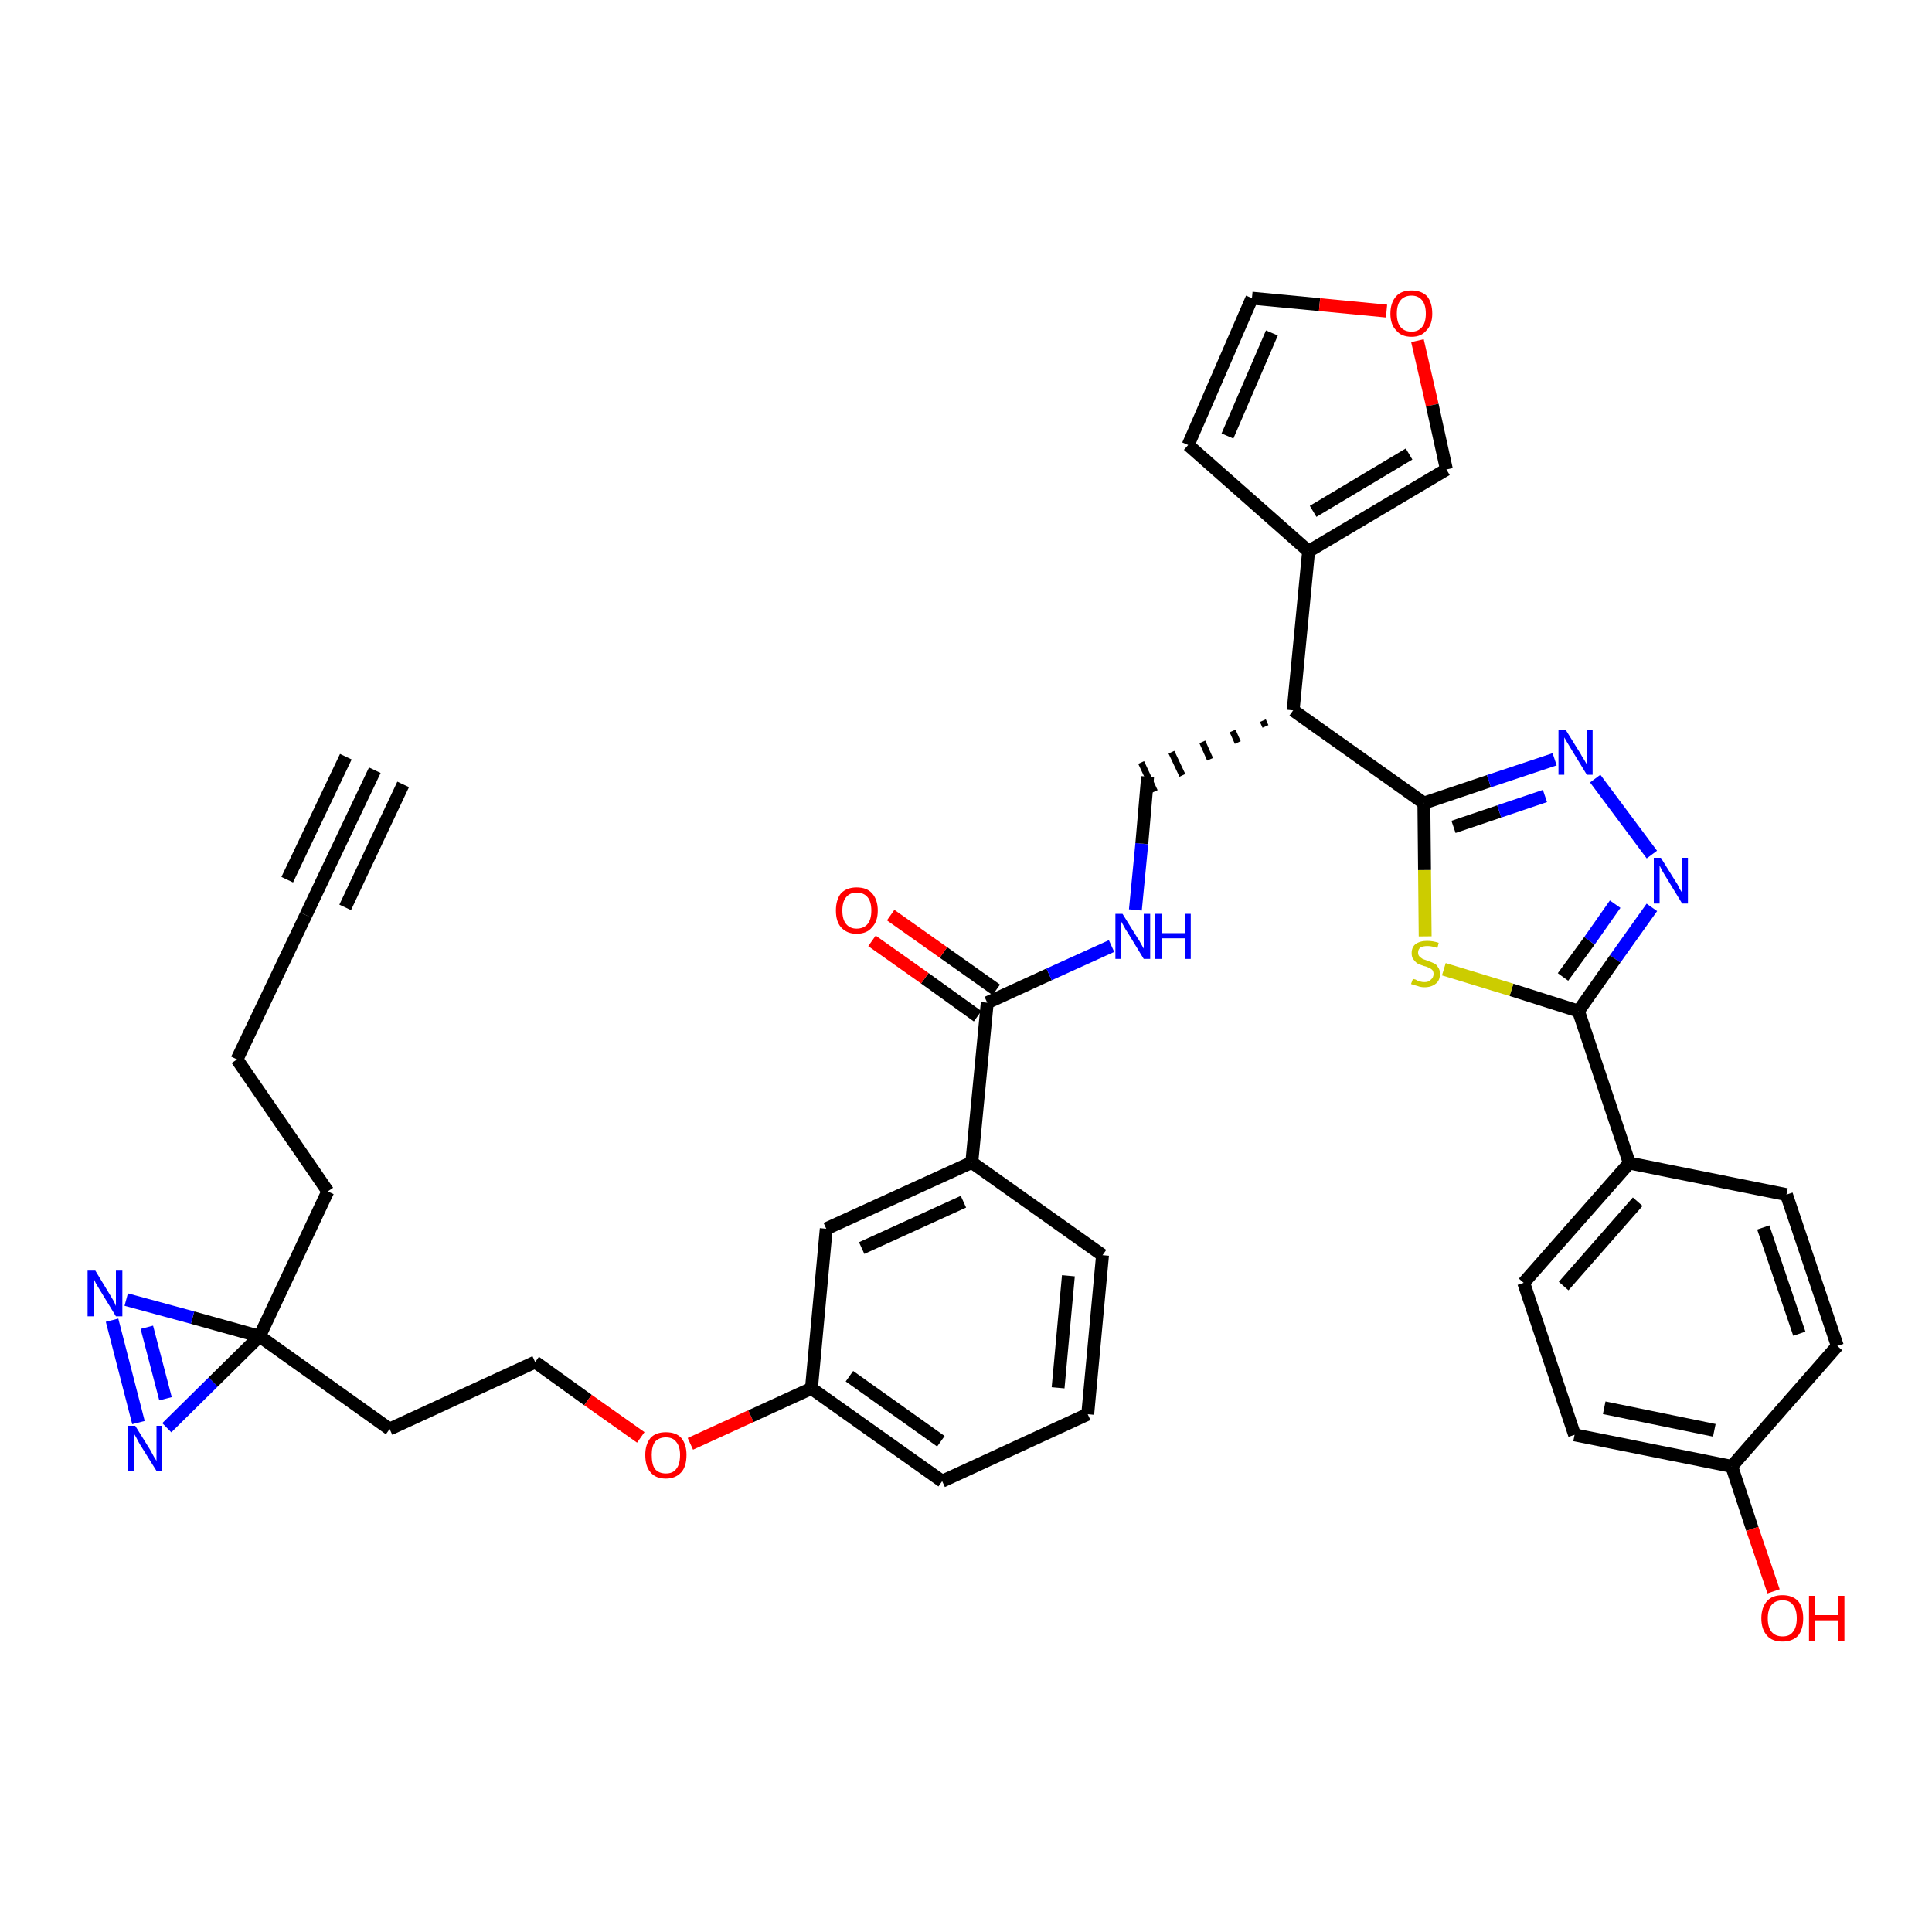 <?xml version='1.0' encoding='iso-8859-1'?>
<svg version='1.1' baseProfile='full'
              xmlns='http://www.w3.org/2000/svg'
                      xmlns:rdkit='http://www.rdkit.org/xml'
                      xmlns:xlink='http://www.w3.org/1999/xlink'
                  xml:space='preserve'
width='300px' height='300px' viewBox='0 0 300 300'>
<!-- END OF HEADER -->
<path class='bond-0 atom-0 atom-1' d='M 58.2,119.6 L 47.5,142.1' style='fill:none;fill-rule:evenodd;stroke:#000000;stroke-width:2.0px;stroke-linecap:butt;stroke-linejoin:miter;stroke-opacity:1' />
<path class='bond-0 atom-0 atom-1' d='M 53.7,117.5 L 44.6,136.6' style='fill:none;fill-rule:evenodd;stroke:#000000;stroke-width:2.0px;stroke-linecap:butt;stroke-linejoin:miter;stroke-opacity:1' />
<path class='bond-0 atom-0 atom-1' d='M 62.6,121.8 L 53.6,140.9' style='fill:none;fill-rule:evenodd;stroke:#000000;stroke-width:2.0px;stroke-linecap:butt;stroke-linejoin:miter;stroke-opacity:1' />
<path class='bond-1 atom-1 atom-2' d='M 47.5,142.1 L 36.8,164.5' style='fill:none;fill-rule:evenodd;stroke:#000000;stroke-width:2.0px;stroke-linecap:butt;stroke-linejoin:miter;stroke-opacity:1' />
<path class='bond-2 atom-2 atom-3' d='M 36.8,164.5 L 50.9,185.0' style='fill:none;fill-rule:evenodd;stroke:#000000;stroke-width:2.0px;stroke-linecap:butt;stroke-linejoin:miter;stroke-opacity:1' />
<path class='bond-3 atom-3 atom-4' d='M 50.9,185.0 L 40.3,207.5' style='fill:none;fill-rule:evenodd;stroke:#000000;stroke-width:2.0px;stroke-linecap:butt;stroke-linejoin:miter;stroke-opacity:1' />
<path class='bond-4 atom-4 atom-5' d='M 40.3,207.5 L 60.5,221.9' style='fill:none;fill-rule:evenodd;stroke:#000000;stroke-width:2.0px;stroke-linecap:butt;stroke-linejoin:miter;stroke-opacity:1' />
<path class='bond-35 atom-4 atom-36' d='M 40.3,207.5 L 29.9,204.6' style='fill:none;fill-rule:evenodd;stroke:#000000;stroke-width:2.0px;stroke-linecap:butt;stroke-linejoin:miter;stroke-opacity:1' />
<path class='bond-35 atom-4 atom-36' d='M 29.9,204.6 L 19.6,201.8' style='fill:none;fill-rule:evenodd;stroke:#0000FF;stroke-width:2.0px;stroke-linecap:butt;stroke-linejoin:miter;stroke-opacity:1' />
<path class='bond-37 atom-37 atom-4' d='M 25.9,221.7 L 33.1,214.6' style='fill:none;fill-rule:evenodd;stroke:#0000FF;stroke-width:2.0px;stroke-linecap:butt;stroke-linejoin:miter;stroke-opacity:1' />
<path class='bond-37 atom-37 atom-4' d='M 33.1,214.6 L 40.3,207.5' style='fill:none;fill-rule:evenodd;stroke:#000000;stroke-width:2.0px;stroke-linecap:butt;stroke-linejoin:miter;stroke-opacity:1' />
<path class='bond-5 atom-5 atom-6' d='M 60.5,221.9 L 83.1,211.5' style='fill:none;fill-rule:evenodd;stroke:#000000;stroke-width:2.0px;stroke-linecap:butt;stroke-linejoin:miter;stroke-opacity:1' />
<path class='bond-6 atom-6 atom-7' d='M 83.1,211.5 L 91.3,217.4' style='fill:none;fill-rule:evenodd;stroke:#000000;stroke-width:2.0px;stroke-linecap:butt;stroke-linejoin:miter;stroke-opacity:1' />
<path class='bond-6 atom-6 atom-7' d='M 91.3,217.4 L 99.5,223.2' style='fill:none;fill-rule:evenodd;stroke:#FF0000;stroke-width:2.0px;stroke-linecap:butt;stroke-linejoin:miter;stroke-opacity:1' />
<path class='bond-7 atom-7 atom-8' d='M 107.2,224.2 L 116.6,219.9' style='fill:none;fill-rule:evenodd;stroke:#FF0000;stroke-width:2.0px;stroke-linecap:butt;stroke-linejoin:miter;stroke-opacity:1' />
<path class='bond-7 atom-7 atom-8' d='M 116.6,219.9 L 126.0,215.6' style='fill:none;fill-rule:evenodd;stroke:#000000;stroke-width:2.0px;stroke-linecap:butt;stroke-linejoin:miter;stroke-opacity:1' />
<path class='bond-8 atom-8 atom-9' d='M 126.0,215.6 L 146.3,230.0' style='fill:none;fill-rule:evenodd;stroke:#000000;stroke-width:2.0px;stroke-linecap:butt;stroke-linejoin:miter;stroke-opacity:1' />
<path class='bond-8 atom-8 atom-9' d='M 131.9,213.7 L 146.1,223.8' style='fill:none;fill-rule:evenodd;stroke:#000000;stroke-width:2.0px;stroke-linecap:butt;stroke-linejoin:miter;stroke-opacity:1' />
<path class='bond-38 atom-35 atom-8' d='M 128.3,190.8 L 126.0,215.6' style='fill:none;fill-rule:evenodd;stroke:#000000;stroke-width:2.0px;stroke-linecap:butt;stroke-linejoin:miter;stroke-opacity:1' />
<path class='bond-9 atom-9 atom-10' d='M 146.3,230.0 L 168.9,219.6' style='fill:none;fill-rule:evenodd;stroke:#000000;stroke-width:2.0px;stroke-linecap:butt;stroke-linejoin:miter;stroke-opacity:1' />
<path class='bond-10 atom-10 atom-11' d='M 168.9,219.6 L 171.2,194.9' style='fill:none;fill-rule:evenodd;stroke:#000000;stroke-width:2.0px;stroke-linecap:butt;stroke-linejoin:miter;stroke-opacity:1' />
<path class='bond-10 atom-10 atom-11' d='M 164.3,215.5 L 165.9,198.1' style='fill:none;fill-rule:evenodd;stroke:#000000;stroke-width:2.0px;stroke-linecap:butt;stroke-linejoin:miter;stroke-opacity:1' />
<path class='bond-11 atom-11 atom-12' d='M 171.2,194.9 L 150.9,180.5' style='fill:none;fill-rule:evenodd;stroke:#000000;stroke-width:2.0px;stroke-linecap:butt;stroke-linejoin:miter;stroke-opacity:1' />
<path class='bond-12 atom-12 atom-13' d='M 150.9,180.5 L 153.3,155.7' style='fill:none;fill-rule:evenodd;stroke:#000000;stroke-width:2.0px;stroke-linecap:butt;stroke-linejoin:miter;stroke-opacity:1' />
<path class='bond-34 atom-12 atom-35' d='M 150.9,180.5 L 128.3,190.8' style='fill:none;fill-rule:evenodd;stroke:#000000;stroke-width:2.0px;stroke-linecap:butt;stroke-linejoin:miter;stroke-opacity:1' />
<path class='bond-34 atom-12 atom-35' d='M 149.6,186.6 L 133.8,193.8' style='fill:none;fill-rule:evenodd;stroke:#000000;stroke-width:2.0px;stroke-linecap:butt;stroke-linejoin:miter;stroke-opacity:1' />
<path class='bond-13 atom-13 atom-14' d='M 154.7,153.7 L 146.5,147.9' style='fill:none;fill-rule:evenodd;stroke:#000000;stroke-width:2.0px;stroke-linecap:butt;stroke-linejoin:miter;stroke-opacity:1' />
<path class='bond-13 atom-13 atom-14' d='M 146.5,147.9 L 138.3,142.1' style='fill:none;fill-rule:evenodd;stroke:#FF0000;stroke-width:2.0px;stroke-linecap:butt;stroke-linejoin:miter;stroke-opacity:1' />
<path class='bond-13 atom-13 atom-14' d='M 151.8,157.8 L 143.6,151.9' style='fill:none;fill-rule:evenodd;stroke:#000000;stroke-width:2.0px;stroke-linecap:butt;stroke-linejoin:miter;stroke-opacity:1' />
<path class='bond-13 atom-13 atom-14' d='M 143.6,151.9 L 135.4,146.1' style='fill:none;fill-rule:evenodd;stroke:#FF0000;stroke-width:2.0px;stroke-linecap:butt;stroke-linejoin:miter;stroke-opacity:1' />
<path class='bond-14 atom-13 atom-15' d='M 153.3,155.7 L 162.9,151.3' style='fill:none;fill-rule:evenodd;stroke:#000000;stroke-width:2.0px;stroke-linecap:butt;stroke-linejoin:miter;stroke-opacity:1' />
<path class='bond-14 atom-13 atom-15' d='M 162.9,151.3 L 172.6,146.9' style='fill:none;fill-rule:evenodd;stroke:#0000FF;stroke-width:2.0px;stroke-linecap:butt;stroke-linejoin:miter;stroke-opacity:1' />
<path class='bond-15 atom-15 atom-16' d='M 176.3,141.3 L 177.3,131.0' style='fill:none;fill-rule:evenodd;stroke:#0000FF;stroke-width:2.0px;stroke-linecap:butt;stroke-linejoin:miter;stroke-opacity:1' />
<path class='bond-15 atom-15 atom-16' d='M 177.3,131.0 L 178.2,120.6' style='fill:none;fill-rule:evenodd;stroke:#000000;stroke-width:2.0px;stroke-linecap:butt;stroke-linejoin:miter;stroke-opacity:1' />
<path class='bond-16 atom-17 atom-16' d='M 196.1,111.9 L 196.5,112.8' style='fill:none;fill-rule:evenodd;stroke:#000000;stroke-width:1.0px;stroke-linecap:butt;stroke-linejoin:miter;stroke-opacity:1' />
<path class='bond-16 atom-17 atom-16' d='M 191.4,113.5 L 192.2,115.3' style='fill:none;fill-rule:evenodd;stroke:#000000;stroke-width:1.0px;stroke-linecap:butt;stroke-linejoin:miter;stroke-opacity:1' />
<path class='bond-16 atom-17 atom-16' d='M 186.7,115.2 L 187.9,117.9' style='fill:none;fill-rule:evenodd;stroke:#000000;stroke-width:1.0px;stroke-linecap:butt;stroke-linejoin:miter;stroke-opacity:1' />
<path class='bond-16 atom-17 atom-16' d='M 181.9,116.8 L 183.6,120.4' style='fill:none;fill-rule:evenodd;stroke:#000000;stroke-width:1.0px;stroke-linecap:butt;stroke-linejoin:miter;stroke-opacity:1' />
<path class='bond-16 atom-17 atom-16' d='M 177.2,118.4 L 179.3,122.9' style='fill:none;fill-rule:evenodd;stroke:#000000;stroke-width:1.0px;stroke-linecap:butt;stroke-linejoin:miter;stroke-opacity:1' />
<path class='bond-17 atom-17 atom-18' d='M 200.8,110.3 L 203.2,85.6' style='fill:none;fill-rule:evenodd;stroke:#000000;stroke-width:2.0px;stroke-linecap:butt;stroke-linejoin:miter;stroke-opacity:1' />
<path class='bond-22 atom-17 atom-23' d='M 200.8,110.3 L 221.1,124.7' style='fill:none;fill-rule:evenodd;stroke:#000000;stroke-width:2.0px;stroke-linecap:butt;stroke-linejoin:miter;stroke-opacity:1' />
<path class='bond-18 atom-18 atom-19' d='M 203.2,85.6 L 184.5,69.1' style='fill:none;fill-rule:evenodd;stroke:#000000;stroke-width:2.0px;stroke-linecap:butt;stroke-linejoin:miter;stroke-opacity:1' />
<path class='bond-39 atom-22 atom-18' d='M 224.6,72.9 L 203.2,85.6' style='fill:none;fill-rule:evenodd;stroke:#000000;stroke-width:2.0px;stroke-linecap:butt;stroke-linejoin:miter;stroke-opacity:1' />
<path class='bond-39 atom-22 atom-18' d='M 218.8,70.5 L 203.9,79.4' style='fill:none;fill-rule:evenodd;stroke:#000000;stroke-width:2.0px;stroke-linecap:butt;stroke-linejoin:miter;stroke-opacity:1' />
<path class='bond-19 atom-19 atom-20' d='M 184.5,69.1 L 194.4,46.3' style='fill:none;fill-rule:evenodd;stroke:#000000;stroke-width:2.0px;stroke-linecap:butt;stroke-linejoin:miter;stroke-opacity:1' />
<path class='bond-19 atom-19 atom-20' d='M 190.6,67.7 L 197.5,51.7' style='fill:none;fill-rule:evenodd;stroke:#000000;stroke-width:2.0px;stroke-linecap:butt;stroke-linejoin:miter;stroke-opacity:1' />
<path class='bond-20 atom-20 atom-21' d='M 194.4,46.3 L 204.9,47.3' style='fill:none;fill-rule:evenodd;stroke:#000000;stroke-width:2.0px;stroke-linecap:butt;stroke-linejoin:miter;stroke-opacity:1' />
<path class='bond-20 atom-20 atom-21' d='M 204.9,47.3 L 215.3,48.3' style='fill:none;fill-rule:evenodd;stroke:#FF0000;stroke-width:2.0px;stroke-linecap:butt;stroke-linejoin:miter;stroke-opacity:1' />
<path class='bond-21 atom-21 atom-22' d='M 220.1,52.9 L 222.4,62.9' style='fill:none;fill-rule:evenodd;stroke:#FF0000;stroke-width:2.0px;stroke-linecap:butt;stroke-linejoin:miter;stroke-opacity:1' />
<path class='bond-21 atom-21 atom-22' d='M 222.4,62.9 L 224.6,72.9' style='fill:none;fill-rule:evenodd;stroke:#000000;stroke-width:2.0px;stroke-linecap:butt;stroke-linejoin:miter;stroke-opacity:1' />
<path class='bond-23 atom-23 atom-24' d='M 221.1,124.7 L 231.2,121.3' style='fill:none;fill-rule:evenodd;stroke:#000000;stroke-width:2.0px;stroke-linecap:butt;stroke-linejoin:miter;stroke-opacity:1' />
<path class='bond-23 atom-23 atom-24' d='M 231.2,121.3 L 241.4,117.9' style='fill:none;fill-rule:evenodd;stroke:#0000FF;stroke-width:2.0px;stroke-linecap:butt;stroke-linejoin:miter;stroke-opacity:1' />
<path class='bond-23 atom-23 atom-24' d='M 225.7,128.4 L 232.8,126.0' style='fill:none;fill-rule:evenodd;stroke:#000000;stroke-width:2.0px;stroke-linecap:butt;stroke-linejoin:miter;stroke-opacity:1' />
<path class='bond-23 atom-23 atom-24' d='M 232.8,126.0 L 239.9,123.6' style='fill:none;fill-rule:evenodd;stroke:#0000FF;stroke-width:2.0px;stroke-linecap:butt;stroke-linejoin:miter;stroke-opacity:1' />
<path class='bond-40 atom-34 atom-23' d='M 221.3,145.4 L 221.2,135.1' style='fill:none;fill-rule:evenodd;stroke:#CCCC00;stroke-width:2.0px;stroke-linecap:butt;stroke-linejoin:miter;stroke-opacity:1' />
<path class='bond-40 atom-34 atom-23' d='M 221.2,135.1 L 221.1,124.7' style='fill:none;fill-rule:evenodd;stroke:#000000;stroke-width:2.0px;stroke-linecap:butt;stroke-linejoin:miter;stroke-opacity:1' />
<path class='bond-24 atom-24 atom-25' d='M 247.7,120.9 L 256.5,132.7' style='fill:none;fill-rule:evenodd;stroke:#0000FF;stroke-width:2.0px;stroke-linecap:butt;stroke-linejoin:miter;stroke-opacity:1' />
<path class='bond-25 atom-25 atom-26' d='M 256.5,140.9 L 250.8,148.9' style='fill:none;fill-rule:evenodd;stroke:#0000FF;stroke-width:2.0px;stroke-linecap:butt;stroke-linejoin:miter;stroke-opacity:1' />
<path class='bond-25 atom-25 atom-26' d='M 250.8,148.9 L 245.1,157.0' style='fill:none;fill-rule:evenodd;stroke:#000000;stroke-width:2.0px;stroke-linecap:butt;stroke-linejoin:miter;stroke-opacity:1' />
<path class='bond-25 atom-25 atom-26' d='M 250.8,140.4 L 246.8,146.1' style='fill:none;fill-rule:evenodd;stroke:#0000FF;stroke-width:2.0px;stroke-linecap:butt;stroke-linejoin:miter;stroke-opacity:1' />
<path class='bond-25 atom-25 atom-26' d='M 246.8,146.1 L 242.7,151.7' style='fill:none;fill-rule:evenodd;stroke:#000000;stroke-width:2.0px;stroke-linecap:butt;stroke-linejoin:miter;stroke-opacity:1' />
<path class='bond-26 atom-26 atom-27' d='M 245.1,157.0 L 253.0,180.6' style='fill:none;fill-rule:evenodd;stroke:#000000;stroke-width:2.0px;stroke-linecap:butt;stroke-linejoin:miter;stroke-opacity:1' />
<path class='bond-33 atom-26 atom-34' d='M 245.1,157.0 L 234.7,153.7' style='fill:none;fill-rule:evenodd;stroke:#000000;stroke-width:2.0px;stroke-linecap:butt;stroke-linejoin:miter;stroke-opacity:1' />
<path class='bond-33 atom-26 atom-34' d='M 234.7,153.7 L 224.2,150.5' style='fill:none;fill-rule:evenodd;stroke:#CCCC00;stroke-width:2.0px;stroke-linecap:butt;stroke-linejoin:miter;stroke-opacity:1' />
<path class='bond-27 atom-27 atom-28' d='M 253.0,180.6 L 236.6,199.2' style='fill:none;fill-rule:evenodd;stroke:#000000;stroke-width:2.0px;stroke-linecap:butt;stroke-linejoin:miter;stroke-opacity:1' />
<path class='bond-27 atom-27 atom-28' d='M 254.3,186.6 L 242.8,199.7' style='fill:none;fill-rule:evenodd;stroke:#000000;stroke-width:2.0px;stroke-linecap:butt;stroke-linejoin:miter;stroke-opacity:1' />
<path class='bond-41 atom-33 atom-27' d='M 277.4,185.5 L 253.0,180.6' style='fill:none;fill-rule:evenodd;stroke:#000000;stroke-width:2.0px;stroke-linecap:butt;stroke-linejoin:miter;stroke-opacity:1' />
<path class='bond-28 atom-28 atom-29' d='M 236.6,199.2 L 244.5,222.8' style='fill:none;fill-rule:evenodd;stroke:#000000;stroke-width:2.0px;stroke-linecap:butt;stroke-linejoin:miter;stroke-opacity:1' />
<path class='bond-29 atom-29 atom-30' d='M 244.5,222.8 L 268.9,227.7' style='fill:none;fill-rule:evenodd;stroke:#000000;stroke-width:2.0px;stroke-linecap:butt;stroke-linejoin:miter;stroke-opacity:1' />
<path class='bond-29 atom-29 atom-30' d='M 249.1,218.6 L 266.2,222.1' style='fill:none;fill-rule:evenodd;stroke:#000000;stroke-width:2.0px;stroke-linecap:butt;stroke-linejoin:miter;stroke-opacity:1' />
<path class='bond-30 atom-30 atom-31' d='M 268.9,227.7 L 272.1,237.4' style='fill:none;fill-rule:evenodd;stroke:#000000;stroke-width:2.0px;stroke-linecap:butt;stroke-linejoin:miter;stroke-opacity:1' />
<path class='bond-30 atom-30 atom-31' d='M 272.1,237.4 L 275.4,247.1' style='fill:none;fill-rule:evenodd;stroke:#FF0000;stroke-width:2.0px;stroke-linecap:butt;stroke-linejoin:miter;stroke-opacity:1' />
<path class='bond-31 atom-30 atom-32' d='M 268.9,227.7 L 285.3,209.0' style='fill:none;fill-rule:evenodd;stroke:#000000;stroke-width:2.0px;stroke-linecap:butt;stroke-linejoin:miter;stroke-opacity:1' />
<path class='bond-32 atom-32 atom-33' d='M 285.3,209.0 L 277.4,185.5' style='fill:none;fill-rule:evenodd;stroke:#000000;stroke-width:2.0px;stroke-linecap:butt;stroke-linejoin:miter;stroke-opacity:1' />
<path class='bond-32 atom-32 atom-33' d='M 279.4,207.1 L 273.8,190.6' style='fill:none;fill-rule:evenodd;stroke:#000000;stroke-width:2.0px;stroke-linecap:butt;stroke-linejoin:miter;stroke-opacity:1' />
<path class='bond-36 atom-36 atom-37' d='M 17.4,205.0 L 21.5,220.9' style='fill:none;fill-rule:evenodd;stroke:#0000FF;stroke-width:2.0px;stroke-linecap:butt;stroke-linejoin:miter;stroke-opacity:1' />
<path class='bond-36 atom-36 atom-37' d='M 22.8,206.1 L 25.7,217.2' style='fill:none;fill-rule:evenodd;stroke:#0000FF;stroke-width:2.0px;stroke-linecap:butt;stroke-linejoin:miter;stroke-opacity:1' />
<path  class='atom-7' d='M 100.2 225.9
Q 100.2 224.3, 101.0 223.3
Q 101.8 222.4, 103.4 222.4
Q 105.0 222.4, 105.8 223.3
Q 106.6 224.3, 106.6 225.9
Q 106.6 227.7, 105.8 228.6
Q 104.9 229.6, 103.4 229.6
Q 101.8 229.6, 101.0 228.6
Q 100.2 227.7, 100.2 225.9
M 103.4 228.8
Q 104.5 228.8, 105.0 228.1
Q 105.6 227.4, 105.6 225.9
Q 105.6 224.6, 105.0 223.9
Q 104.5 223.2, 103.4 223.2
Q 102.3 223.2, 101.7 223.9
Q 101.2 224.6, 101.2 225.9
Q 101.2 227.4, 101.7 228.1
Q 102.3 228.8, 103.4 228.8
' fill='#FF0000'/>
<path  class='atom-14' d='M 129.8 141.4
Q 129.8 139.7, 130.6 138.7
Q 131.5 137.8, 133.0 137.8
Q 134.6 137.8, 135.4 138.7
Q 136.3 139.7, 136.3 141.4
Q 136.3 143.1, 135.4 144.0
Q 134.6 145.0, 133.0 145.0
Q 131.5 145.0, 130.6 144.0
Q 129.8 143.1, 129.8 141.4
M 133.0 144.2
Q 134.1 144.2, 134.7 143.5
Q 135.3 142.8, 135.3 141.4
Q 135.3 140.0, 134.7 139.3
Q 134.1 138.6, 133.0 138.6
Q 132.0 138.6, 131.4 139.3
Q 130.8 140.0, 130.8 141.4
Q 130.8 142.8, 131.4 143.5
Q 132.0 144.2, 133.0 144.2
' fill='#FF0000'/>
<path  class='atom-15' d='M 174.3 141.9
L 176.6 145.6
Q 176.9 146.0, 177.2 146.6
Q 177.6 147.3, 177.6 147.3
L 177.6 141.9
L 178.6 141.9
L 178.6 148.9
L 177.6 148.9
L 175.1 144.8
Q 174.8 144.4, 174.5 143.8
Q 174.2 143.3, 174.1 143.1
L 174.1 148.9
L 173.2 148.9
L 173.2 141.9
L 174.3 141.9
' fill='#0000FF'/>
<path  class='atom-15' d='M 179.4 141.9
L 180.4 141.9
L 180.4 144.9
L 184.0 144.9
L 184.0 141.9
L 184.9 141.9
L 184.9 148.9
L 184.0 148.9
L 184.0 145.7
L 180.4 145.7
L 180.4 148.9
L 179.4 148.9
L 179.4 141.9
' fill='#0000FF'/>
<path  class='atom-21' d='M 215.9 48.7
Q 215.9 47.0, 216.8 46.0
Q 217.6 45.1, 219.2 45.1
Q 220.7 45.1, 221.6 46.0
Q 222.4 47.0, 222.4 48.7
Q 222.4 50.4, 221.5 51.3
Q 220.7 52.3, 219.2 52.3
Q 217.6 52.3, 216.8 51.3
Q 215.9 50.4, 215.9 48.7
M 219.2 51.5
Q 220.2 51.5, 220.8 50.8
Q 221.4 50.1, 221.4 48.7
Q 221.4 47.3, 220.8 46.6
Q 220.2 45.9, 219.2 45.9
Q 218.1 45.9, 217.5 46.6
Q 216.9 47.3, 216.9 48.7
Q 216.9 50.1, 217.5 50.8
Q 218.1 51.5, 219.2 51.5
' fill='#FF0000'/>
<path  class='atom-24' d='M 243.1 113.3
L 245.4 117.0
Q 245.6 117.4, 246.0 118.0
Q 246.4 118.7, 246.4 118.7
L 246.4 113.3
L 247.3 113.3
L 247.3 120.3
L 246.4 120.3
L 243.9 116.2
Q 243.6 115.7, 243.3 115.2
Q 243.0 114.7, 242.9 114.5
L 242.9 120.3
L 242.0 120.3
L 242.0 113.3
L 243.1 113.3
' fill='#0000FF'/>
<path  class='atom-25' d='M 257.9 133.2
L 260.2 136.9
Q 260.5 137.3, 260.8 138.0
Q 261.2 138.6, 261.2 138.7
L 261.2 133.2
L 262.1 133.2
L 262.1 140.3
L 261.2 140.3
L 258.7 136.2
Q 258.4 135.7, 258.1 135.2
Q 257.8 134.6, 257.7 134.4
L 257.7 140.3
L 256.8 140.3
L 256.8 133.2
L 257.9 133.2
' fill='#0000FF'/>
<path  class='atom-31' d='M 273.5 251.3
Q 273.5 249.6, 274.4 248.6
Q 275.2 247.7, 276.8 247.7
Q 278.3 247.7, 279.2 248.6
Q 280.0 249.6, 280.0 251.3
Q 280.0 253.0, 279.2 254.0
Q 278.3 254.9, 276.8 254.9
Q 275.2 254.9, 274.4 254.0
Q 273.5 253.0, 273.5 251.3
M 276.8 254.1
Q 277.9 254.1, 278.4 253.4
Q 279.0 252.7, 279.0 251.3
Q 279.0 249.9, 278.4 249.2
Q 277.9 248.5, 276.8 248.5
Q 275.7 248.5, 275.1 249.2
Q 274.5 249.9, 274.5 251.3
Q 274.5 252.7, 275.1 253.4
Q 275.7 254.1, 276.8 254.1
' fill='#FF0000'/>
<path  class='atom-31' d='M 280.9 247.8
L 281.8 247.8
L 281.8 250.8
L 285.4 250.8
L 285.4 247.8
L 286.4 247.8
L 286.4 254.8
L 285.4 254.8
L 285.4 251.6
L 281.8 251.6
L 281.8 254.8
L 280.9 254.8
L 280.9 247.8
' fill='#FF0000'/>
<path  class='atom-34' d='M 219.4 152.0
Q 219.4 152.0, 219.8 152.1
Q 220.1 152.3, 220.5 152.4
Q 220.8 152.5, 221.2 152.5
Q 221.9 152.5, 222.2 152.1
Q 222.6 151.8, 222.6 151.2
Q 222.6 150.9, 222.4 150.6
Q 222.2 150.4, 221.9 150.3
Q 221.6 150.1, 221.1 150.0
Q 220.5 149.8, 220.1 149.6
Q 219.8 149.4, 219.5 149.0
Q 219.2 148.7, 219.2 148.0
Q 219.2 147.1, 219.8 146.6
Q 220.5 146.1, 221.6 146.1
Q 222.5 146.1, 223.4 146.4
L 223.2 147.2
Q 222.3 146.9, 221.7 146.9
Q 221.0 146.9, 220.6 147.1
Q 220.2 147.4, 220.2 147.9
Q 220.2 148.3, 220.4 148.5
Q 220.6 148.7, 220.9 148.9
Q 221.2 149.0, 221.7 149.2
Q 222.3 149.4, 222.7 149.6
Q 223.1 149.8, 223.3 150.2
Q 223.6 150.6, 223.6 151.2
Q 223.6 152.2, 223.0 152.7
Q 222.3 153.3, 221.2 153.3
Q 220.6 153.3, 220.1 153.1
Q 219.7 153.0, 219.1 152.8
L 219.4 152.0
' fill='#CCCC00'/>
<path  class='atom-36' d='M 14.8 197.3
L 17.1 201.1
Q 17.3 201.4, 17.7 202.1
Q 18.0 202.8, 18.0 202.8
L 18.0 197.3
L 19.0 197.3
L 19.0 204.4
L 18.0 204.4
L 15.5 200.3
Q 15.2 199.8, 14.9 199.3
Q 14.6 198.7, 14.6 198.6
L 14.6 204.4
L 13.6 204.4
L 13.6 197.3
L 14.8 197.3
' fill='#0000FF'/>
<path  class='atom-37' d='M 21.0 221.4
L 23.3 225.1
Q 23.5 225.5, 23.9 226.2
Q 24.3 226.8, 24.3 226.9
L 24.3 221.4
L 25.2 221.4
L 25.2 228.4
L 24.3 228.4
L 21.8 224.4
Q 21.5 223.9, 21.2 223.3
Q 20.9 222.8, 20.8 222.6
L 20.8 228.4
L 19.9 228.4
L 19.9 221.4
L 21.0 221.4
' fill='#0000FF'/>
</svg>
